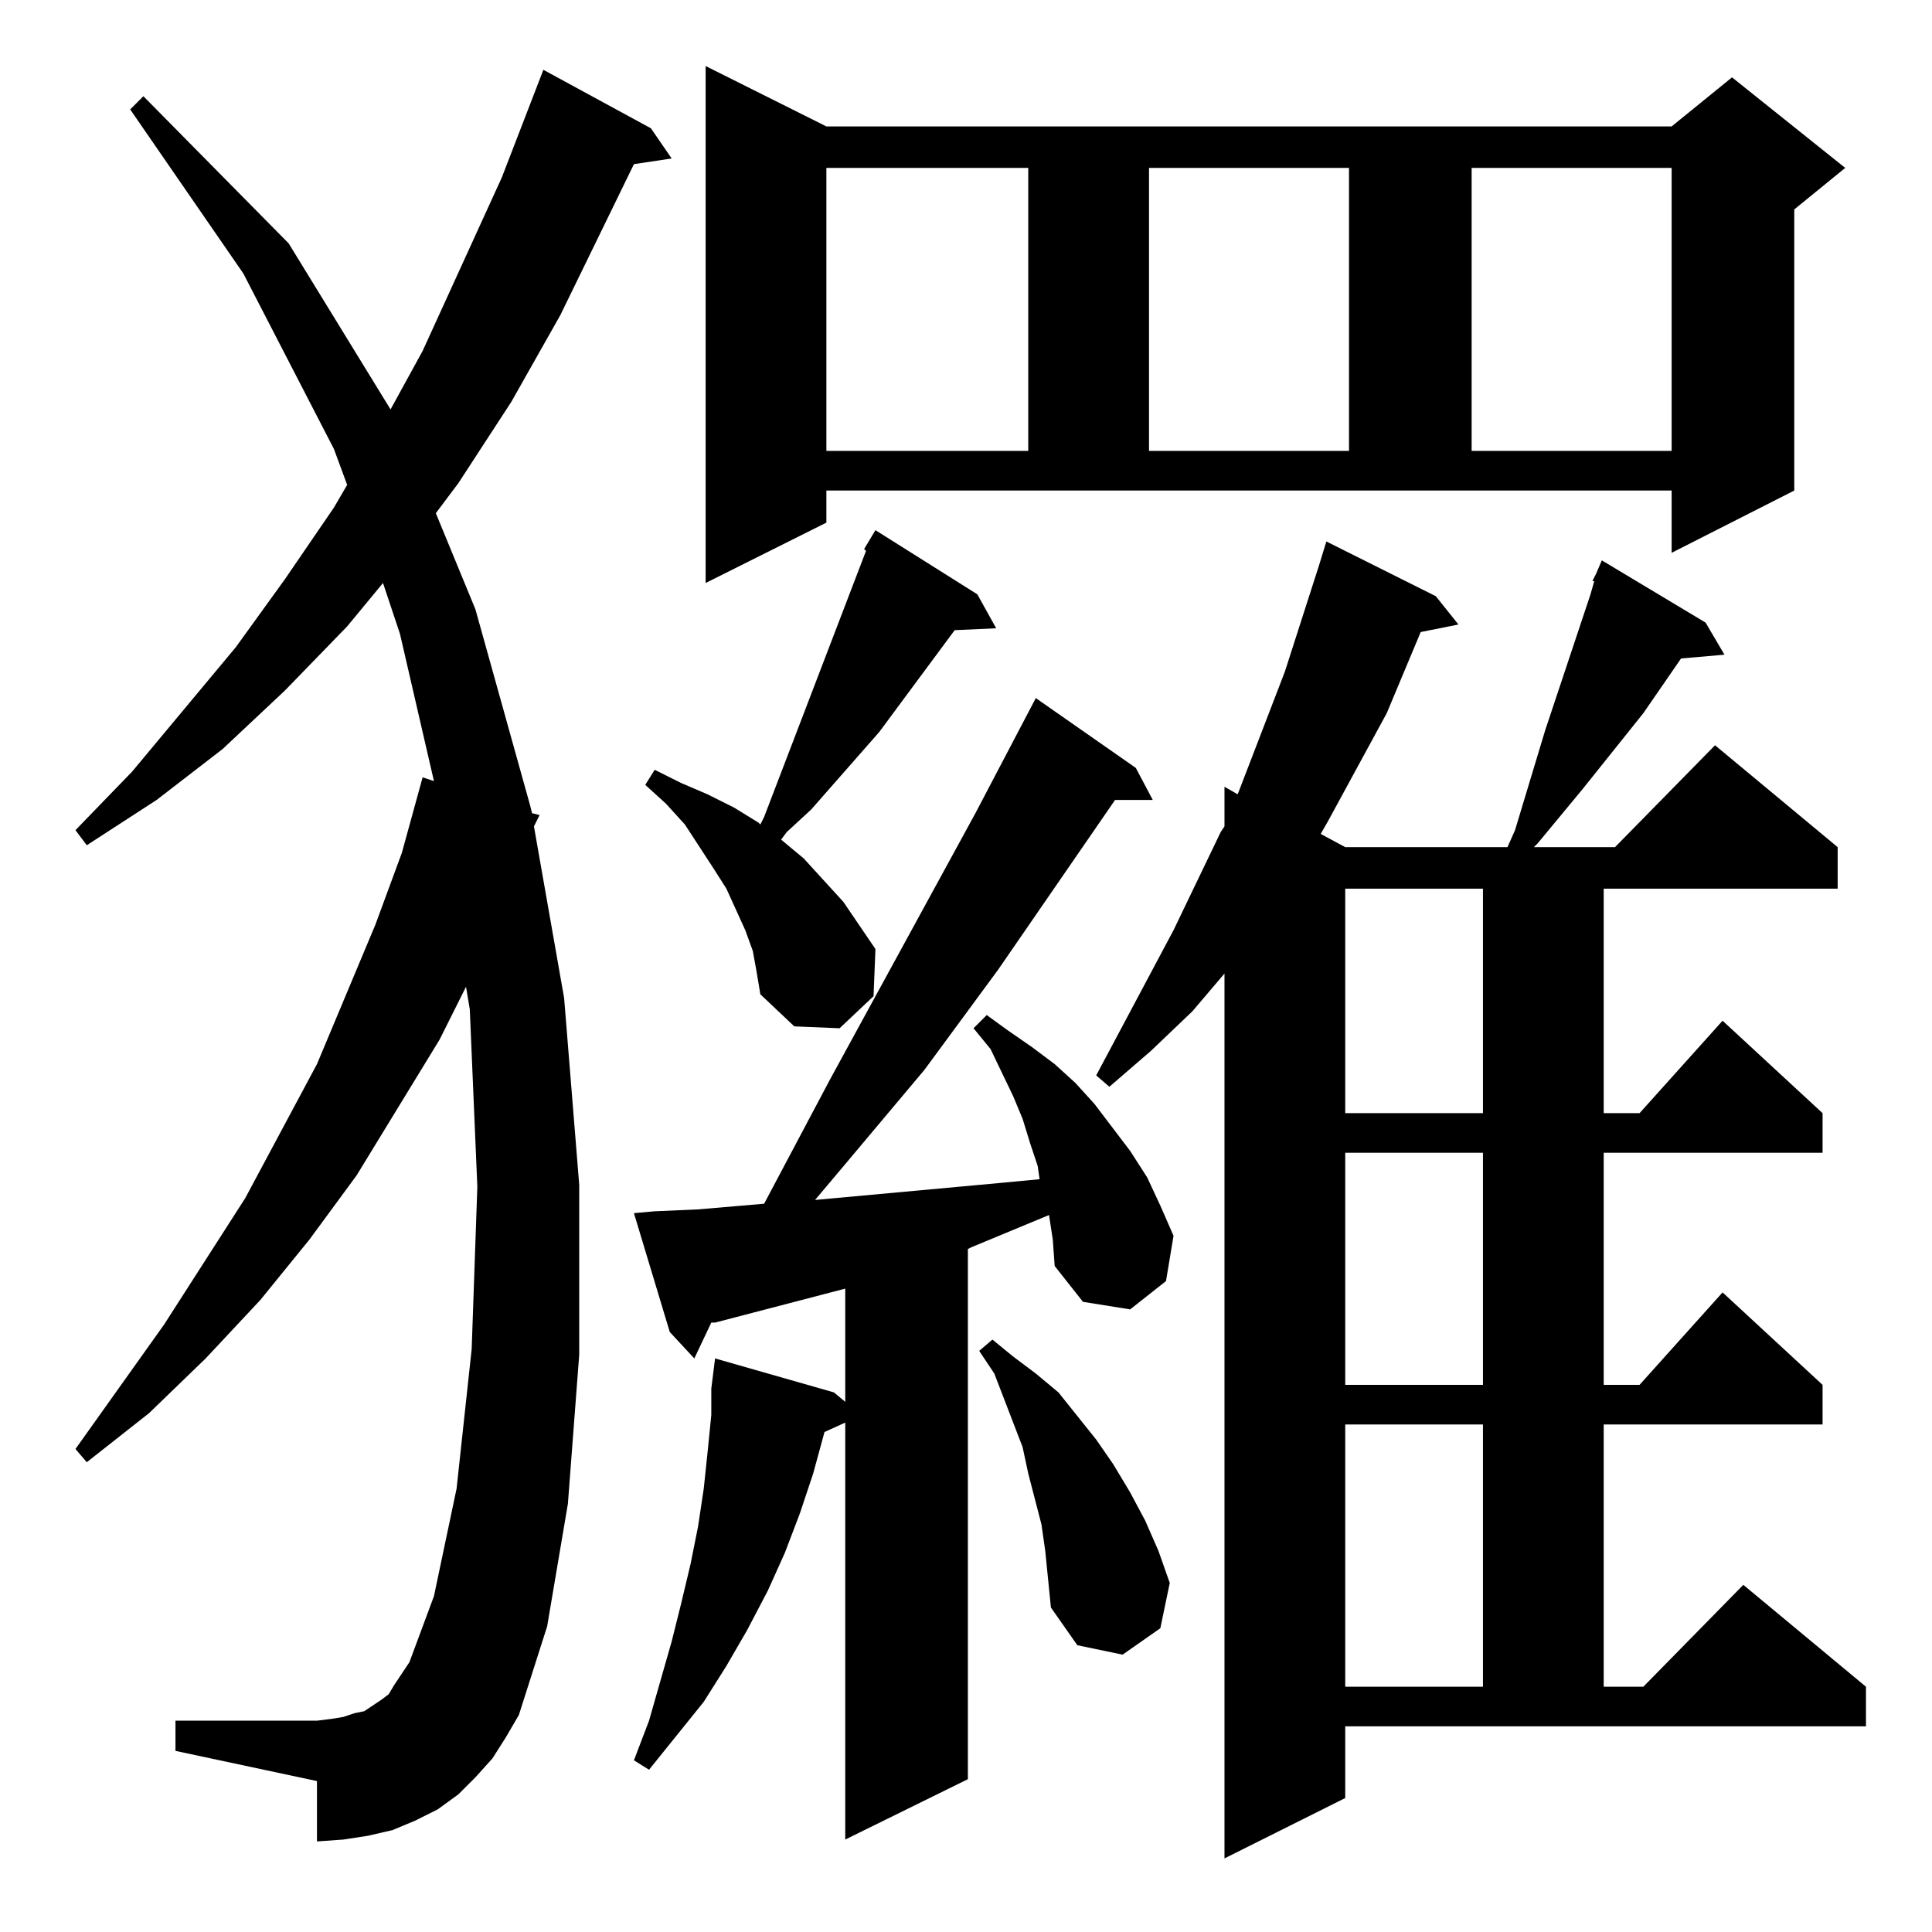 <?xml version="1.0" standalone="no"?>
<!DOCTYPE svg PUBLIC "-//W3C//DTD SVG 1.1//EN" "http://www.w3.org/Graphics/SVG/1.1/DTD/svg11.dtd" >
<svg xmlns="http://www.w3.org/2000/svg" xmlns:xlink="http://www.w3.org/1999/xlink" version="1.1" viewBox="0 -144 1024 1024">
  <g transform="matrix(1 0 0 -1 0 880)">
   <path fill="currentColor"
d="M713 71l-64 -32v469l-17 -20l-22 -21l-22 -19l-7 6l41 77l25 52l2 3v21l7 -4l25 65l18 56l4 13l58 -29l12 -15l-20 -4l-18 -43l-31 -57l-4 -7l13 -7h86l4 9l16 53l15 45l9 27l2 7h-1l2 4l3 7l55 -33l10 -17l-23 -2l-20 -29l-32 -40l-24 -29l-2 -2h43l53 54l65 -54v-22
h-124v-119h19l44 49l53 -49v-21h-116v-123h19l44 49l53 -49v-21h-116v-139h21l53 54l65 -54v-21h-276v-38zM556 380l-41 -17l-2 -1v-281l-65 -32v221l-11 -5l-6 -22l-7 -21l-8 -21l-9 -20l-11 -21l-11 -19l-12 -19l-29 -36l-8 5l8 21l12 42l5 20l5 21l4 20l3 20l2 19l2 20
v14l2 16l63 -18l6 -5v60l-23 -6l-23 -6l-23 -6h-2l-9 -19l-13 14l-19 63l11 1l23 1l35 3l35 66l77 141l32 61l53 -37l9 -17h-20l-62 -90l-39 -53l-42 -50l-16 -19l98 9l21 2l-1 7l-4 12l-4 13l-5 12l-12 25l-9 11l7 7l11 -8l13 -9l12 -9l11 -10l10 -11l19 -25l9 -14l7 -15
l7 -16l-4 -24l-19 -15l-25 4l-15 19l-1 14zM261 92l-9 -10l-9 -9l-11 -8l-12 -6l-12 -5l-13 -3l-13 -2l-14 -1v32l-75 16v16h75l8 1l6 1l6 2l5 1l9 6l4 3l3 5l8 12l13 35l12 57l8 74l3 86l-4 94l-2 12l-14 -28l-44 -72l-25 -34l-26 -32l-29 -31l-30 -29l-33 -26l-6 7l47 66
l43 67l38 71l31 74l14 38l11 40l6 -2l-18 78l-9 27l-19 -23l-33 -34l-33 -31l-35 -27l-37 -24l-6 8l30 31l55 66l26 36l26 38l7 12l-7 19l-48 93l-60 87l7 7l77 -78l54 -88l17 31l42 92l22 57l57 -31l11 -16l-20 -3l-39 -80l-26 -46l-28 -43l-12 -16l21 -51l29 -104l1 -4
l4 -1l-3 -6l16 -91l8 -99v-90l-6 -79l-11 -65l-15 -47l-7 -12zM713 269v-139h73v139h-73zM552 216l-7 27l-3 14l-10 26l-5 13l-8 12l7 6l11 -9l12 -9l12 -10l20 -25l9 -13l9 -15l8 -15l7 -16l6 -17l-5 -24l-20 -14l-24 5l-14 20l-3 30zM713 413v-123h73v123h-73zM713 553
v-119h73v119h-73zM399 520l-4 11l-5 11l-5 11l-7 11l-15 23l-10 11l-11 10l5 8l14 -7l14 -6l14 -7l13 -8l1 -1l2 4l54 141l-1 1l6 10l54 -34l10 -18l-22 -1l-40 -54l-36 -41l-13 -12l-3 -4l12 -10l21 -23l17 -25l-1 -25l-18 -17l-24 1l-18 17l-2 12zM438 747l-64 -32v274
l64 -32h448l32 26l60 -48l-27 -22v-149l-65 -33v33h-448v-17zM438 935v-150h107v150h-107zM609 935v-150h106v150h-106zM780 935v-150h106v150h-106z" />
  </g>

</svg>
